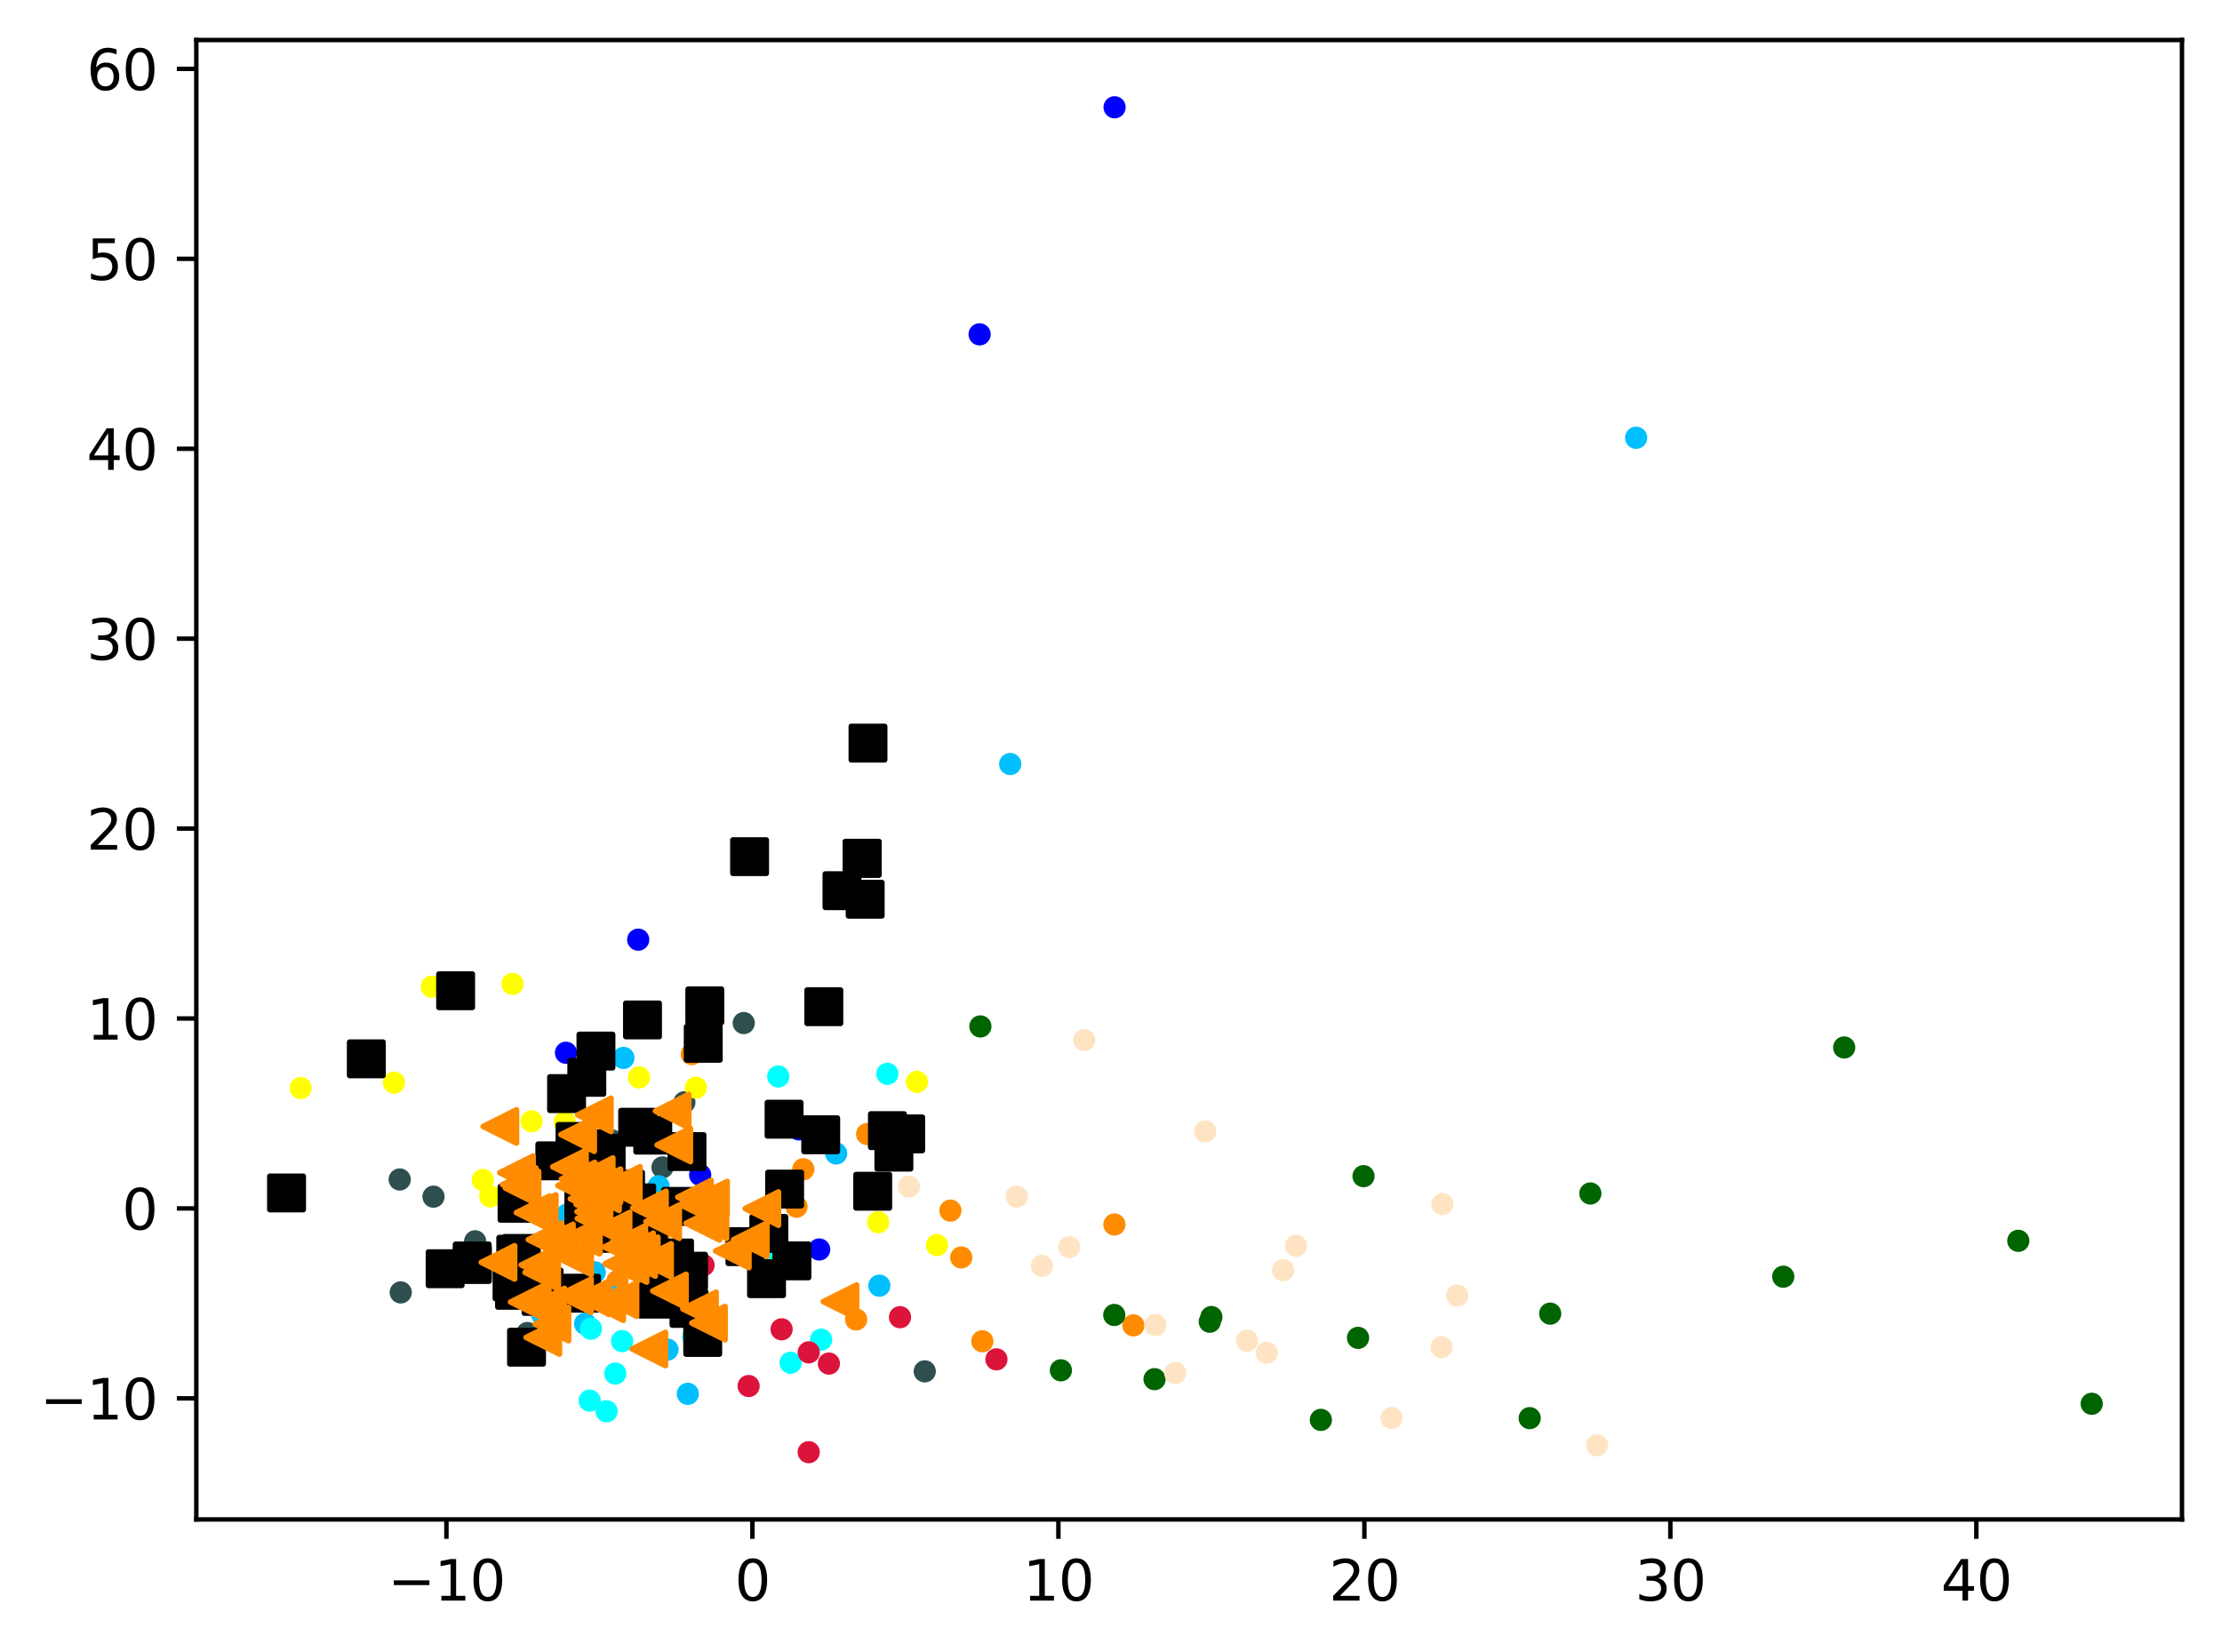 <?xml version="1.0" encoding="utf-8" standalone="no"?>
<!DOCTYPE svg PUBLIC "-//W3C//DTD SVG 1.1//EN"
  "http://www.w3.org/Graphics/SVG/1.1/DTD/svg11.dtd">
<svg xmlns:xlink="http://www.w3.org/1999/xlink" width="399.625pt" height="297.19pt" viewBox="0 0 399.625 297.19" xmlns="http://www.w3.org/2000/svg" version="1.1">
 <defs>
  <style type="text/css">*{stroke-linejoin: round; stroke-linecap: butt}</style>
 </defs>
 <g id="figure_1">
  <g id="patch_1">
   <path d="M 0 297.19 
L 399.625 297.19 
L 399.625 0 
L 0 0 
z
" style="fill: #ffffff"/>
  </g>
  <g id="axes_1">
   <g id="patch_2">
    <path d="M 35.305 273.312 
L 392.425 273.312 
L 392.425 7.2 
L 35.305 7.2 
z
" style="fill: #ffffff"/>
   </g>
   <g id="PathCollection_1">
    <defs>
     <path id="m5e4271be3f" d="M 0 1.5 
C 0.398 1.5 0.779 1.342 1.061 1.061 
C 1.342 0.779 1.5 0.398 1.5 0 
C 1.5 -0.398 1.342 -0.779 1.061 -1.061 
C 0.779 -1.342 0.398 -1.5 0 -1.5 
C -0.398 -1.5 -0.779 -1.342 -1.061 -1.061 
C -1.342 -0.779 -1.5 -0.398 -1.5 0 
C -1.5 0.398 -1.342 0.779 -1.061 1.061 
C -0.779 1.342 -0.398 1.5 0 1.5 
z
" style="stroke: #ff8c00"/>
    </defs>
    <g clip-path="url(#pc4e6ae1d52)">
     <use xlink:href="#m5e4271be3f" x="124.419" y="189.606" style="fill: #ff8c00; stroke: #ff8c00"/>
     <use xlink:href="#m5e4271be3f" x="144.478" y="210.323" style="fill: #ff8c00; stroke: #ff8c00"/>
     <use xlink:href="#m5e4271be3f" x="200.427" y="220.258" style="fill: #ff8c00; stroke: #ff8c00"/>
     <use xlink:href="#m5e4271be3f" x="153.97" y="237.343" style="fill: #ff8c00; stroke: #ff8c00"/>
     <use xlink:href="#m5e4271be3f" x="176.671" y="241.265" style="fill: #ff8c00; stroke: #ff8c00"/>
     <use xlink:href="#m5e4271be3f" x="118.733" y="223.6" style="fill: #ff8c00; stroke: #ff8c00"/>
     <use xlink:href="#m5e4271be3f" x="172.882" y="226.189" style="fill: #ff8c00; stroke: #ff8c00"/>
     <use xlink:href="#m5e4271be3f" x="203.837" y="238.407" style="fill: #ff8c00; stroke: #ff8c00"/>
     <use xlink:href="#m5e4271be3f" x="111.038" y="230.438" style="fill: #ff8c00; stroke: #ff8c00"/>
     <use xlink:href="#m5e4271be3f" x="155.952" y="203.992" style="fill: #ff8c00; stroke: #ff8c00"/>
     <use xlink:href="#m5e4271be3f" x="143.253" y="217.062" style="fill: #ff8c00; stroke: #ff8c00"/>
     <use xlink:href="#m5e4271be3f" x="112.777" y="214.135" style="fill: #ff8c00; stroke: #ff8c00"/>
     <use xlink:href="#m5e4271be3f" x="170.927" y="217.765" style="fill: #ff8c00; stroke: #ff8c00"/>
    </g>
   </g>
   <g id="PathCollection_2">
    <defs>
     <path id="medca1a9ff6" d="M 0 1.5 
C 0.398 1.5 0.779 1.342 1.061 1.061 
C 1.342 0.779 1.5 0.398 1.5 0 
C 1.5 -0.398 1.342 -0.779 1.061 -1.061 
C 0.779 -1.342 0.398 -1.5 0 -1.5 
C -0.398 -1.5 -0.779 -1.342 -1.061 -1.061 
C -1.342 -0.779 -1.5 -0.398 -1.5 0 
C -1.5 0.398 -1.342 0.779 -1.061 1.061 
C -0.779 1.342 -0.398 1.5 0 1.5 
z
" style="stroke: #006400"/>
    </defs>
    <g clip-path="url(#pc4e6ae1d52)">
     <use xlink:href="#medca1a9ff6" x="376.192" y="252.511" style="fill: #006400; stroke: #006400"/>
     <use xlink:href="#medca1a9ff6" x="244.243" y="240.654" style="fill: #006400; stroke: #006400"/>
     <use xlink:href="#medca1a9ff6" x="362.988" y="223.199" style="fill: #006400; stroke: #006400"/>
     <use xlink:href="#medca1a9ff6" x="331.675" y="188.421" style="fill: #006400; stroke: #006400"/>
     <use xlink:href="#medca1a9ff6" x="200.398" y="236.538" style="fill: #006400; stroke: #006400"/>
     <use xlink:href="#medca1a9ff6" x="275.114" y="255.096" style="fill: #006400; stroke: #006400"/>
     <use xlink:href="#medca1a9ff6" x="217.866" y="236.908" style="fill: #006400; stroke: #006400"/>
     <use xlink:href="#medca1a9ff6" x="207.647" y="248.083" style="fill: #006400; stroke: #006400"/>
     <use xlink:href="#medca1a9ff6" x="237.559" y="255.406" style="fill: #006400; stroke: #006400"/>
     <use xlink:href="#medca1a9ff6" x="278.802" y="236.297" style="fill: #006400; stroke: #006400"/>
     <use xlink:href="#medca1a9ff6" x="190.8" y="246.491" style="fill: #006400; stroke: #006400"/>
     <use xlink:href="#medca1a9ff6" x="320.719" y="229.653" style="fill: #006400; stroke: #006400"/>
     <use xlink:href="#medca1a9ff6" x="176.321" y="184.634" style="fill: #006400; stroke: #006400"/>
     <use xlink:href="#medca1a9ff6" x="245.228" y="211.566" style="fill: #006400; stroke: #006400"/>
     <use xlink:href="#medca1a9ff6" x="217.573" y="237.751" style="fill: #006400; stroke: #006400"/>
     <use xlink:href="#medca1a9ff6" x="286.027" y="214.684" style="fill: #006400; stroke: #006400"/>
    </g>
   </g>
   <g id="PathCollection_3">
    <defs>
     <path id="m87aff7463b" d="M 0 1.5 
C 0.398 1.5 0.779 1.342 1.061 1.061 
C 1.342 0.779 1.5 0.398 1.5 0 
C 1.5 -0.398 1.342 -0.779 1.061 -1.061 
C 0.779 -1.342 0.398 -1.5 0 -1.5 
C -0.398 -1.5 -0.779 -1.342 -1.061 -1.061 
C -1.342 -0.779 -1.5 -0.398 -1.5 0 
C -1.5 0.398 -1.342 0.779 -1.061 1.061 
C -0.779 1.342 -0.398 1.5 0 1.5 
z
" style="stroke: #2f4f4f"/>
    </defs>
    <g clip-path="url(#pc4e6ae1d52)">
     <use xlink:href="#m87aff7463b" x="166.315" y="246.677" style="fill: #2f4f4f; stroke: #2f4f4f"/>
     <use xlink:href="#m87aff7463b" x="104.397" y="220.145" style="fill: #2f4f4f; stroke: #2f4f4f"/>
     <use xlink:href="#m87aff7463b" x="71.887" y="212.164" style="fill: #2f4f4f; stroke: #2f4f4f"/>
     <use xlink:href="#m87aff7463b" x="133.76" y="184.027" style="fill: #2f4f4f; stroke: #2f4f4f"/>
     <use xlink:href="#m87aff7463b" x="72.073" y="232.479" style="fill: #2f4f4f; stroke: #2f4f4f"/>
     <use xlink:href="#m87aff7463b" x="123.086" y="198.275" style="fill: #2f4f4f; stroke: #2f4f4f"/>
     <use xlink:href="#m87aff7463b" x="77.966" y="215.256" style="fill: #2f4f4f; stroke: #2f4f4f"/>
     <use xlink:href="#m87aff7463b" x="118.752" y="227.273" style="fill: #2f4f4f; stroke: #2f4f4f"/>
     <use xlink:href="#m87aff7463b" x="118.926" y="233.807" style="fill: #2f4f4f; stroke: #2f4f4f"/>
     <use xlink:href="#m87aff7463b" x="110.014" y="205.12" style="fill: #2f4f4f; stroke: #2f4f4f"/>
     <use xlink:href="#m87aff7463b" x="119.144" y="209.986" style="fill: #2f4f4f; stroke: #2f4f4f"/>
     <use xlink:href="#m87aff7463b" x="118.505" y="216.431" style="fill: #2f4f4f; stroke: #2f4f4f"/>
     <use xlink:href="#m87aff7463b" x="108.192" y="200.972" style="fill: #2f4f4f; stroke: #2f4f4f"/>
     <use xlink:href="#m87aff7463b" x="85.454" y="223.282" style="fill: #2f4f4f; stroke: #2f4f4f"/>
     <use xlink:href="#m87aff7463b" x="94.844" y="239.784" style="fill: #2f4f4f; stroke: #2f4f4f"/>
    </g>
   </g>
   <g id="PathCollection_4">
    <defs>
     <path id="m125c8e9b16" d="M 0 1.5 
C 0.398 1.5 0.779 1.342 1.061 1.061 
C 1.342 0.779 1.5 0.398 1.5 0 
C 1.5 -0.398 1.342 -0.779 1.061 -1.061 
C 0.779 -1.342 0.398 -1.5 0 -1.5 
C -0.398 -1.5 -0.779 -1.342 -1.061 -1.061 
C -1.342 -0.779 -1.5 -0.398 -1.5 0 
C -1.5 0.398 -1.342 0.779 -1.061 1.061 
C -0.779 1.342 -0.398 1.5 0 1.5 
z
" style="stroke: #00bfff"/>
    </defs>
    <g clip-path="url(#pc4e6ae1d52)">
     <use xlink:href="#m125c8e9b16" x="105.452" y="208.004" style="fill: #00bfff; stroke: #00bfff"/>
     <use xlink:href="#m125c8e9b16" x="118.438" y="213.375" style="fill: #00bfff; stroke: #00bfff"/>
     <use xlink:href="#m125c8e9b16" x="136.638" y="231.186" style="fill: #00bfff; stroke: #00bfff"/>
     <use xlink:href="#m125c8e9b16" x="123.7" y="250.721" style="fill: #00bfff; stroke: #00bfff"/>
     <use xlink:href="#m125c8e9b16" x="150.384" y="207.483" style="fill: #00bfff; stroke: #00bfff"/>
     <use xlink:href="#m125c8e9b16" x="181.689" y="137.435" style="fill: #00bfff; stroke: #00bfff"/>
     <use xlink:href="#m125c8e9b16" x="294.258" y="78.744" style="fill: #00bfff; stroke: #00bfff"/>
     <use xlink:href="#m125c8e9b16" x="105.937" y="233.227" style="fill: #00bfff; stroke: #00bfff"/>
     <use xlink:href="#m125c8e9b16" x="105.235" y="238.117" style="fill: #00bfff; stroke: #00bfff"/>
     <use xlink:href="#m125c8e9b16" x="120.045" y="242.765" style="fill: #00bfff; stroke: #00bfff"/>
     <use xlink:href="#m125c8e9b16" x="158.151" y="231.265" style="fill: #00bfff; stroke: #00bfff"/>
     <use xlink:href="#m125c8e9b16" x="117.167" y="221.034" style="fill: #00bfff; stroke: #00bfff"/>
     <use xlink:href="#m125c8e9b16" x="97.459" y="236.337" style="fill: #00bfff; stroke: #00bfff"/>
     <use xlink:href="#m125c8e9b16" x="110.292" y="233.346" style="fill: #00bfff; stroke: #00bfff"/>
     <use xlink:href="#m125c8e9b16" x="102.023" y="218.44" style="fill: #00bfff; stroke: #00bfff"/>
     <use xlink:href="#m125c8e9b16" x="112.122" y="190.294" style="fill: #00bfff; stroke: #00bfff"/>
     <use xlink:href="#m125c8e9b16" x="106.959" y="228.86" style="fill: #00bfff; stroke: #00bfff"/>
    </g>
   </g>
   <g id="PathCollection_5">
    <defs>
     <path id="m1c319f1a3e" d="M 0 1.5 
C 0.398 1.5 0.779 1.342 1.061 1.061 
C 1.342 0.779 1.5 0.398 1.5 0 
C 1.5 -0.398 1.342 -0.779 1.061 -1.061 
C 0.779 -1.342 0.398 -1.5 0 -1.5 
C -0.398 -1.5 -0.779 -1.342 -1.061 -1.061 
C -1.342 -0.779 -1.5 -0.398 -1.5 0 
C -1.5 0.398 -1.342 0.779 -1.061 1.061 
C -0.779 1.342 -0.398 1.5 0 1.5 
z
" style="stroke: #ffff00"/>
    </defs>
    <g clip-path="url(#pc4e6ae1d52)">
     <use xlink:href="#m1c319f1a3e" x="88.152" y="215.213" style="fill: #ffff00; stroke: #ffff00"/>
     <use xlink:href="#m1c319f1a3e" x="92.185" y="176.982" style="fill: #ffff00; stroke: #ffff00"/>
     <use xlink:href="#m1c319f1a3e" x="101.557" y="201.806" style="fill: #ffff00; stroke: #ffff00"/>
     <use xlink:href="#m1c319f1a3e" x="168.522" y="223.965" style="fill: #ffff00; stroke: #ffff00"/>
     <use xlink:href="#m1c319f1a3e" x="118.38" y="216.458" style="fill: #ffff00; stroke: #ffff00"/>
     <use xlink:href="#m1c319f1a3e" x="116.016" y="231.192" style="fill: #ffff00; stroke: #ffff00"/>
     <use xlink:href="#m1c319f1a3e" x="105.469" y="233.815" style="fill: #ffff00; stroke: #ffff00"/>
     <use xlink:href="#m1c319f1a3e" x="86.84" y="212.258" style="fill: #ffff00; stroke: #ffff00"/>
     <use xlink:href="#m1c319f1a3e" x="92.714" y="215.564" style="fill: #ffff00; stroke: #ffff00"/>
     <use xlink:href="#m1c319f1a3e" x="107.231" y="218.076" style="fill: #ffff00; stroke: #ffff00"/>
     <use xlink:href="#m1c319f1a3e" x="114.929" y="193.804" style="fill: #ffff00; stroke: #ffff00"/>
     <use xlink:href="#m1c319f1a3e" x="112.519" y="223.997" style="fill: #ffff00; stroke: #ffff00"/>
     <use xlink:href="#m1c319f1a3e" x="157.933" y="219.851" style="fill: #ffff00; stroke: #ffff00"/>
     <use xlink:href="#m1c319f1a3e" x="77.645" y="177.487" style="fill: #ffff00; stroke: #ffff00"/>
     <use xlink:href="#m1c319f1a3e" x="54.084" y="195.718" style="fill: #ffff00; stroke: #ffff00"/>
     <use xlink:href="#m1c319f1a3e" x="70.861" y="194.738" style="fill: #ffff00; stroke: #ffff00"/>
     <use xlink:href="#m1c319f1a3e" x="164.914" y="194.613" style="fill: #ffff00; stroke: #ffff00"/>
     <use xlink:href="#m1c319f1a3e" x="95.603" y="201.706" style="fill: #ffff00; stroke: #ffff00"/>
     <use xlink:href="#m1c319f1a3e" x="125.146" y="195.653" style="fill: #ffff00; stroke: #ffff00"/>
     <use xlink:href="#m1c319f1a3e" x="118.188" y="232.387" style="fill: #ffff00; stroke: #ffff00"/>
     <use xlink:href="#m1c319f1a3e" x="116.961" y="219.293" style="fill: #ffff00; stroke: #ffff00"/>
    </g>
   </g>
   <g id="PathCollection_6">
    <defs>
     <path id="m41fbec0d91" d="M 0 1.5 
C 0.398 1.5 0.779 1.342 1.061 1.061 
C 1.342 0.779 1.5 0.398 1.5 0 
C 1.5 -0.398 1.342 -0.779 1.061 -1.061 
C 0.779 -1.342 0.398 -1.5 0 -1.5 
C -0.398 -1.5 -0.779 -1.342 -1.061 -1.061 
C -1.342 -0.779 -1.5 -0.398 -1.5 0 
C -1.5 0.398 -1.342 0.779 -1.061 1.061 
C -0.779 1.342 -0.398 1.5 0 1.5 
z
" style="stroke: #00ffff"/>
    </defs>
    <g clip-path="url(#pc4e6ae1d52)">
     <use xlink:href="#m41fbec0d91" x="138.805" y="225.056" style="fill: #00ffff; stroke: #00ffff"/>
     <use xlink:href="#m41fbec0d91" x="106.277" y="239.011" style="fill: #00ffff; stroke: #00ffff"/>
     <use xlink:href="#m41fbec0d91" x="147.68" y="240.98" style="fill: #00ffff; stroke: #00ffff"/>
     <use xlink:href="#m41fbec0d91" x="142.185" y="245.124" style="fill: #00ffff; stroke: #00ffff"/>
     <use xlink:href="#m41fbec0d91" x="124.681" y="240.493" style="fill: #00ffff; stroke: #00ffff"/>
     <use xlink:href="#m41fbec0d91" x="139.965" y="193.638" style="fill: #00ffff; stroke: #00ffff"/>
     <use xlink:href="#m41fbec0d91" x="106.052" y="251.945" style="fill: #00ffff; stroke: #00ffff"/>
     <use xlink:href="#m41fbec0d91" x="109.093" y="253.854" style="fill: #00ffff; stroke: #00ffff"/>
     <use xlink:href="#m41fbec0d91" x="111.877" y="241.236" style="fill: #00ffff; stroke: #00ffff"/>
     <use xlink:href="#m41fbec0d91" x="114.112" y="226.673" style="fill: #00ffff; stroke: #00ffff"/>
     <use xlink:href="#m41fbec0d91" x="110.657" y="247.072" style="fill: #00ffff; stroke: #00ffff"/>
     <use xlink:href="#m41fbec0d91" x="159.593" y="193.152" style="fill: #00ffff; stroke: #00ffff"/>
    </g>
   </g>
   <g id="PathCollection_7">
    <defs>
     <path id="m78eb268646" d="M 0 1.5 
C 0.398 1.5 0.779 1.342 1.061 1.061 
C 1.342 0.779 1.5 0.398 1.5 0 
C 1.5 -0.398 1.342 -0.779 1.061 -1.061 
C 0.779 -1.342 0.398 -1.5 0 -1.5 
C -0.398 -1.5 -0.779 -1.342 -1.061 -1.061 
C -1.342 -0.779 -1.5 -0.398 -1.5 0 
C -1.5 0.398 -1.342 0.779 -1.061 1.061 
C -0.779 1.342 -0.398 1.5 0 1.5 
z
" style="stroke: #0000ff"/>
    </defs>
    <g clip-path="url(#pc4e6ae1d52)">
     <use xlink:href="#m78eb268646" x="125.926" y="211.35" style="fill: #0000ff; stroke: #0000ff"/>
     <use xlink:href="#m78eb268646" x="101.791" y="189.369" style="fill: #0000ff; stroke: #0000ff"/>
     <use xlink:href="#m78eb268646" x="143.681" y="203.159" style="fill: #0000ff; stroke: #0000ff"/>
     <use xlink:href="#m78eb268646" x="122.029" y="231.66" style="fill: #0000ff; stroke: #0000ff"/>
     <use xlink:href="#m78eb268646" x="200.455" y="19.296" style="fill: #0000ff; stroke: #0000ff"/>
     <use xlink:href="#m78eb268646" x="176.18" y="60.14" style="fill: #0000ff; stroke: #0000ff"/>
     <use xlink:href="#m78eb268646" x="147.333" y="224.758" style="fill: #0000ff; stroke: #0000ff"/>
     <use xlink:href="#m78eb268646" x="114.781" y="169.025" style="fill: #0000ff; stroke: #0000ff"/>
    </g>
   </g>
   <g id="PathCollection_8">
    <defs>
     <path id="m24b871b9ce" d="M 0 1.5 
C 0.398 1.5 0.779 1.342 1.061 1.061 
C 1.342 0.779 1.5 0.398 1.5 0 
C 1.5 -0.398 1.342 -0.779 1.061 -1.061 
C 0.779 -1.342 0.398 -1.5 0 -1.5 
C -0.398 -1.5 -0.779 -1.342 -1.061 -1.061 
C -1.342 -0.779 -1.5 -0.398 -1.5 0 
C -1.5 0.398 -1.342 0.779 -1.061 1.061 
C -0.779 1.342 -0.398 1.5 0 1.5 
z
" style="stroke: #dc143c"/>
    </defs>
    <g clip-path="url(#pc4e6ae1d52)">
     <use xlink:href="#m24b871b9ce" x="145.447" y="243.259" style="fill: #dc143c; stroke: #dc143c"/>
     <use xlink:href="#m24b871b9ce" x="140.571" y="239.114" style="fill: #dc143c; stroke: #dc143c"/>
     <use xlink:href="#m24b871b9ce" x="145.446" y="261.216" style="fill: #dc143c; stroke: #dc143c"/>
     <use xlink:href="#m24b871b9ce" x="121.4" y="224.71" style="fill: #dc143c; stroke: #dc143c"/>
     <use xlink:href="#m24b871b9ce" x="149.075" y="245.278" style="fill: #dc143c; stroke: #dc143c"/>
     <use xlink:href="#m24b871b9ce" x="126.535" y="227.582" style="fill: #dc143c; stroke: #dc143c"/>
     <use xlink:href="#m24b871b9ce" x="134.641" y="249.318" style="fill: #dc143c; stroke: #dc143c"/>
     <use xlink:href="#m24b871b9ce" x="161.865" y="236.938" style="fill: #dc143c; stroke: #dc143c"/>
     <use xlink:href="#m24b871b9ce" x="179.209" y="244.518" style="fill: #dc143c; stroke: #dc143c"/>
    </g>
   </g>
   <g id="PathCollection_9">
    <defs>
     <path id="me053f069eb" d="M 0 1.5 
C 0.398 1.5 0.779 1.342 1.061 1.061 
C 1.342 0.779 1.5 0.398 1.5 0 
C 1.5 -0.398 1.342 -0.779 1.061 -1.061 
C 0.779 -1.342 0.398 -1.5 0 -1.5 
C -0.398 -1.5 -0.779 -1.342 -1.061 -1.061 
C -1.342 -0.779 -1.5 -0.398 -1.5 0 
C -1.5 0.398 -1.342 0.779 -1.061 1.061 
C -0.779 1.342 -0.398 1.5 0 1.5 
z
" style="stroke: #ffe4c4"/>
    </defs>
    <g clip-path="url(#pc4e6ae1d52)">
     <use xlink:href="#me053f069eb" x="182.848" y="215.237" style="fill: #ffe4c4; stroke: #ffe4c4"/>
     <use xlink:href="#me053f069eb" x="262.09" y="233.041" style="fill: #ffe4c4; stroke: #ffe4c4"/>
     <use xlink:href="#me053f069eb" x="192.302" y="224.338" style="fill: #ffe4c4; stroke: #ffe4c4"/>
     <use xlink:href="#me053f069eb" x="259.262" y="242.331" style="fill: #ffe4c4; stroke: #ffe4c4"/>
     <use xlink:href="#me053f069eb" x="230.744" y="228.482" style="fill: #ffe4c4; stroke: #ffe4c4"/>
     <use xlink:href="#me053f069eb" x="250.273" y="255.067" style="fill: #ffe4c4; stroke: #ffe4c4"/>
     <use xlink:href="#me053f069eb" x="187.406" y="227.698" style="fill: #ffe4c4; stroke: #ffe4c4"/>
     <use xlink:href="#me053f069eb" x="216.742" y="203.514" style="fill: #ffe4c4; stroke: #ffe4c4"/>
     <use xlink:href="#me053f069eb" x="287.243" y="259.975" style="fill: #ffe4c4; stroke: #ffe4c4"/>
     <use xlink:href="#me053f069eb" x="194.989" y="187.085" style="fill: #ffe4c4; stroke: #ffe4c4"/>
     <use xlink:href="#me053f069eb" x="163.477" y="213.446" style="fill: #ffe4c4; stroke: #ffe4c4"/>
     <use xlink:href="#me053f069eb" x="259.418" y="216.587" style="fill: #ffe4c4; stroke: #ffe4c4"/>
     <use xlink:href="#me053f069eb" x="211.369" y="246.981" style="fill: #ffe4c4; stroke: #ffe4c4"/>
     <use xlink:href="#me053f069eb" x="227.817" y="243.328" style="fill: #ffe4c4; stroke: #ffe4c4"/>
     <use xlink:href="#me053f069eb" x="207.791" y="238.338" style="fill: #ffe4c4; stroke: #ffe4c4"/>
     <use xlink:href="#me053f069eb" x="233.084" y="224.085" style="fill: #ffe4c4; stroke: #ffe4c4"/>
     <use xlink:href="#me053f069eb" x="224.268" y="241.155" style="fill: #ffe4c4; stroke: #ffe4c4"/>
    </g>
   </g>
   <g id="PathCollection_10">
    <defs>
     <path id="m66ccc5471d" d="M -3 3 
L 3 3 
L 3 -3 
L -3 -3 
z
" style="stroke: #000000"/>
    </defs>
    <g clip-path="url(#pc4e6ae1d52)">
     <use xlink:href="#m66ccc5471d" x="106.599" y="221.852" style="stroke: #000000"/>
     <use xlink:href="#m66ccc5471d" x="97.312" y="233.2" style="stroke: #000000"/>
     <use xlink:href="#m66ccc5471d" x="107.18" y="189.067" style="stroke: #000000"/>
     <use xlink:href="#m66ccc5471d" x="122.103" y="231.825" style="stroke: #000000"/>
     <use xlink:href="#m66ccc5471d" x="119.198" y="228.491" style="stroke: #000000"/>
     <use xlink:href="#m66ccc5471d" x="121.318" y="226.286" style="stroke: #000000"/>
     <use xlink:href="#m66ccc5471d" x="106.832" y="206.604" style="stroke: #000000"/>
     <use xlink:href="#m66ccc5471d" x="103.418" y="205.33" style="stroke: #000000"/>
     <use xlink:href="#m66ccc5471d" x="84.953" y="227.462" style="stroke: #000000"/>
     <use xlink:href="#m66ccc5471d" x="126.381" y="240.576" style="stroke: #000000"/>
     <use xlink:href="#m66ccc5471d" x="123.915" y="235.354" style="stroke: #000000"/>
     <use xlink:href="#m66ccc5471d" x="105.537" y="193.789" style="stroke: #000000"/>
     <use xlink:href="#m66ccc5471d" x="142.422" y="226.797" style="stroke: #000000"/>
     <use xlink:href="#m66ccc5471d" x="92.091" y="230.595" style="stroke: #000000"/>
     <use xlink:href="#m66ccc5471d" x="138.272" y="221.869" style="stroke: #000000"/>
     <use xlink:href="#m66ccc5471d" x="84.926" y="226.822" style="stroke: #000000"/>
     <use xlink:href="#m66ccc5471d" x="118.154" y="233.687" style="stroke: #000000"/>
     <use xlink:href="#m66ccc5471d" x="111.685" y="219.678" style="stroke: #000000"/>
     <use xlink:href="#m66ccc5471d" x="109.016" y="207.479" style="stroke: #000000"/>
     <use xlink:href="#m66ccc5471d" x="155.057" y="154.39" style="stroke: #000000"/>
     <use xlink:href="#m66ccc5471d" x="94.697" y="242.333" style="stroke: #000000"/>
     <use xlink:href="#m66ccc5471d" x="133.976" y="224.239" style="stroke: #000000"/>
     <use xlink:href="#m66ccc5471d" x="94.474" y="229.47" style="stroke: #000000"/>
     <use xlink:href="#m66ccc5471d" x="134.811" y="154.095" style="stroke: #000000"/>
     <use xlink:href="#m66ccc5471d" x="147.604" y="204.12" style="stroke: #000000"/>
     <use xlink:href="#m66ccc5471d" x="81.945" y="178.215" style="stroke: #000000"/>
     <use xlink:href="#m66ccc5471d" x="126.477" y="187.665" style="stroke: #000000"/>
     <use xlink:href="#m66ccc5471d" x="151.431" y="160.215" style="stroke: #000000"/>
     <use xlink:href="#m66ccc5471d" x="114.686" y="202.773" style="stroke: #000000"/>
     <use xlink:href="#m66ccc5471d" x="141.014" y="201.321" style="stroke: #000000"/>
     <use xlink:href="#m66ccc5471d" x="101.899" y="196.717" style="stroke: #000000"/>
     <use xlink:href="#m66ccc5471d" x="93.75" y="225.466" style="stroke: #000000"/>
     <use xlink:href="#m66ccc5471d" x="122.264" y="230.375" style="stroke: #000000"/>
     <use xlink:href="#m66ccc5471d" x="80.058" y="228.218" style="stroke: #000000"/>
     <use xlink:href="#m66ccc5471d" x="92.757" y="225.621" style="stroke: #000000"/>
     <use xlink:href="#m66ccc5471d" x="123.551" y="207.144" style="stroke: #000000"/>
     <use xlink:href="#m66ccc5471d" x="115.553" y="183.465" style="stroke: #000000"/>
     <use xlink:href="#m66ccc5471d" x="114.504" y="216.371" style="stroke: #000000"/>
     <use xlink:href="#m66ccc5471d" x="116.613" y="222.177" style="stroke: #000000"/>
     <use xlink:href="#m66ccc5471d" x="51.537" y="214.584" style="stroke: #000000"/>
     <use xlink:href="#m66ccc5471d" x="162.885" y="203.961" style="stroke: #000000"/>
     <use xlink:href="#m66ccc5471d" x="156.106" y="133.671" style="stroke: #000000"/>
     <use xlink:href="#m66ccc5471d" x="123.841" y="228.667" style="stroke: #000000"/>
     <use xlink:href="#m66ccc5471d" x="126.759" y="180.935" style="stroke: #000000"/>
     <use xlink:href="#m66ccc5471d" x="104.588" y="232.622" style="stroke: #000000"/>
     <use xlink:href="#m66ccc5471d" x="92.539" y="232.099" style="stroke: #000000"/>
     <use xlink:href="#m66ccc5471d" x="141.113" y="213.894" style="stroke: #000000"/>
     <use xlink:href="#m66ccc5471d" x="65.881" y="190.461" style="stroke: #000000"/>
     <use xlink:href="#m66ccc5471d" x="105.004" y="217.11" style="stroke: #000000"/>
     <use xlink:href="#m66ccc5471d" x="119.784" y="232.542" style="stroke: #000000"/>
     <use xlink:href="#m66ccc5471d" x="156.96" y="214.278" style="stroke: #000000"/>
     <use xlink:href="#m66ccc5471d" x="122.394" y="217.009" style="stroke: #000000"/>
     <use xlink:href="#m66ccc5471d" x="148.165" y="181.088" style="stroke: #000000"/>
     <use xlink:href="#m66ccc5471d" x="97.864" y="231.52" style="stroke: #000000"/>
     <use xlink:href="#m66ccc5471d" x="159.605" y="203.378" style="stroke: #000000"/>
     <use xlink:href="#m66ccc5471d" x="92.993" y="216.441" style="stroke: #000000"/>
     <use xlink:href="#m66ccc5471d" x="137.859" y="230.006" style="stroke: #000000"/>
     <use xlink:href="#m66ccc5471d" x="99.786" y="208.813" style="stroke: #000000"/>
     <use xlink:href="#m66ccc5471d" x="155.603" y="161.75" style="stroke: #000000"/>
     <use xlink:href="#m66ccc5471d" x="117.402" y="204.191" style="stroke: #000000"/>
     <use xlink:href="#m66ccc5471d" x="160.763" y="207.245" style="stroke: #000000"/>
     <use xlink:href="#m66ccc5471d" x="118.355" y="233.458" style="stroke: #000000"/>
     <use xlink:href="#m66ccc5471d" x="155.057" y="154.39" style="stroke: #000000"/>
     <use xlink:href="#m66ccc5471d" x="112.505" y="213.904" style="stroke: #000000"/>
    </g>
   </g>
   <g id="PathCollection_11">
    <defs>
     <path id="m564897b57c" d="M -3 -0 
L 3 3 
L 3 -3 
z
" style="stroke: #ff8c00"/>
    </defs>
    <g clip-path="url(#pc4e6ae1d52)">
     <use xlink:href="#m564897b57c" x="117.716" y="226.724" style="fill: #ff8c00; stroke: #ff8c00"/>
     <use xlink:href="#m564897b57c" x="111.802" y="227.33" style="fill: #ff8c00; stroke: #ff8c00"/>
     <use xlink:href="#m564897b57c" x="113.075" y="223.472" style="fill: #ff8c00; stroke: #ff8c00"/>
     <use xlink:href="#m564897b57c" x="106.775" y="217.955" style="fill: #ff8c00; stroke: #ff8c00"/>
     <use xlink:href="#m564897b57c" x="98.006" y="222.99" style="fill: #ff8c00; stroke: #ff8c00"/>
     <use xlink:href="#m564897b57c" x="96.976" y="217.934" style="fill: #ff8c00; stroke: #ff8c00"/>
     <use xlink:href="#m564897b57c" x="121.176" y="205.956" style="fill: #ff8c00; stroke: #ff8c00"/>
     <use xlink:href="#m564897b57c" x="97.42" y="228.884" style="fill: #ff8c00; stroke: #ff8c00"/>
     <use xlink:href="#m564897b57c" x="104.756" y="222.532" style="fill: #ff8c00; stroke: #ff8c00"/>
     <use xlink:href="#m564897b57c" x="98.532" y="234.753" style="fill: #ff8c00; stroke: #ff8c00"/>
     <use xlink:href="#m564897b57c" x="100.063" y="223.219" style="fill: #ff8c00; stroke: #ff8c00"/>
     <use xlink:href="#m564897b57c" x="106.538" y="233.43" style="fill: #ff8c00; stroke: #ff8c00"/>
     <use xlink:href="#m564897b57c" x="103.348" y="226.27" style="fill: #ff8c00; stroke: #ff8c00"/>
     <use xlink:href="#m564897b57c" x="134.922" y="222.991" style="fill: #ff8c00; stroke: #ff8c00"/>
     <use xlink:href="#m564897b57c" x="95.867" y="218.125" style="fill: #ff8c00; stroke: #ff8c00"/>
     <use xlink:href="#m564897b57c" x="111.667" y="224.308" style="fill: #ff8c00; stroke: #ff8c00"/>
     <use xlink:href="#m564897b57c" x="112.09" y="212.869" style="fill: #ff8c00; stroke: #ff8c00"/>
     <use xlink:href="#m564897b57c" x="137.007" y="217.406" style="fill: #ff8c00; stroke: #ff8c00"/>
     <use xlink:href="#m564897b57c" x="116.687" y="242.654" style="fill: #ff8c00; stroke: #ff8c00"/>
     <use xlink:href="#m564897b57c" x="111.495" y="233.772" style="fill: #ff8c00; stroke: #ff8c00"/>
     <use xlink:href="#m564897b57c" x="106.605" y="216.633" style="fill: #ff8c00; stroke: #ff8c00"/>
     <use xlink:href="#m564897b57c" x="103.32" y="213.263" style="fill: #ff8c00; stroke: #ff8c00"/>
     <use xlink:href="#m564897b57c" x="89.556" y="227.075" style="fill: #ff8c00; stroke: #ff8c00"/>
     <use xlink:href="#m564897b57c" x="89.897" y="202.625" style="fill: #ff8c00; stroke: #ff8c00"/>
     <use xlink:href="#m564897b57c" x="126.385" y="220.039" style="fill: #ff8c00; stroke: #ff8c00"/>
     <use xlink:href="#m564897b57c" x="93.377" y="213.077" style="fill: #ff8c00; stroke: #ff8c00"/>
     <use xlink:href="#m564897b57c" x="93.88" y="213.712" style="fill: #ff8c00; stroke: #ff8c00"/>
     <use xlink:href="#m564897b57c" x="99.729" y="223.679" style="fill: #ff8c00; stroke: #ff8c00"/>
     <use xlink:href="#m564897b57c" x="114.855" y="226.547" style="fill: #ff8c00; stroke: #ff8c00"/>
     <use xlink:href="#m564897b57c" x="115.321" y="225.533" style="fill: #ff8c00; stroke: #ff8c00"/>
     <use xlink:href="#m564897b57c" x="103.975" y="212.082" style="fill: #ff8c00; stroke: #ff8c00"/>
     <use xlink:href="#m564897b57c" x="99.255" y="238.175" style="fill: #ff8c00; stroke: #ff8c00"/>
     <use xlink:href="#m564897b57c" x="109.097" y="234.503" style="fill: #ff8c00; stroke: #ff8c00"/>
     <use xlink:href="#m564897b57c" x="105.578" y="215.646" style="fill: #ff8c00; stroke: #ff8c00"/>
     <use xlink:href="#m564897b57c" x="124.899" y="215.336" style="fill: #ff8c00; stroke: #ff8c00"/>
     <use xlink:href="#m564897b57c" x="103.881" y="204.095" style="fill: #ff8c00; stroke: #ff8c00"/>
     <use xlink:href="#m564897b57c" x="125.795" y="235.437" style="fill: #ff8c00; stroke: #ff8c00"/>
     <use xlink:href="#m564897b57c" x="107.221" y="211.294" style="fill: #ff8c00; stroke: #ff8c00"/>
     <use xlink:href="#m564897b57c" x="95.718" y="234.146" style="fill: #ff8c00; stroke: #ff8c00"/>
     <use xlink:href="#m564897b57c" x="102.412" y="209.889" style="fill: #ff8c00; stroke: #ff8c00"/>
     <use xlink:href="#m564897b57c" x="92.875" y="210.944" style="fill: #ff8c00; stroke: #ff8c00"/>
     <use xlink:href="#m564897b57c" x="94.823" y="234.204" style="fill: #ff8c00; stroke: #ff8c00"/>
     <use xlink:href="#m564897b57c" x="97.617" y="240.577" style="fill: #ff8c00; stroke: #ff8c00"/>
     <use xlink:href="#m564897b57c" x="127.683" y="219.768" style="fill: #ff8c00; stroke: #ff8c00"/>
     <use xlink:href="#m564897b57c" x="96.729" y="227.538" style="fill: #ff8c00; stroke: #ff8c00"/>
     <use xlink:href="#m564897b57c" x="131.699" y="225.032" style="fill: #ff8c00; stroke: #ff8c00"/>
     <use xlink:href="#m564897b57c" x="151.066" y="234.129" style="fill: #ff8c00; stroke: #ff8c00"/>
     <use xlink:href="#m564897b57c" x="127.409" y="237.995" style="fill: #ff8c00; stroke: #ff8c00"/>
     <use xlink:href="#m564897b57c" x="120.877" y="199.858" style="fill: #ff8c00; stroke: #ff8c00"/>
     <use xlink:href="#m564897b57c" x="120.391" y="232.214" style="fill: #ff8c00; stroke: #ff8c00"/>
     <use xlink:href="#m564897b57c" x="106.821" y="219.186" style="fill: #ff8c00; stroke: #ff8c00"/>
     <use xlink:href="#m564897b57c" x="103.32" y="233.072" style="fill: #ff8c00; stroke: #ff8c00"/>
     <use xlink:href="#m564897b57c" x="116.795" y="217.28" style="fill: #ff8c00; stroke: #ff8c00"/>
     <use xlink:href="#m564897b57c" x="108.611" y="213.289" style="fill: #ff8c00; stroke: #ff8c00"/>
     <use xlink:href="#m564897b57c" x="113.305" y="227.627" style="fill: #ff8c00; stroke: #ff8c00"/>
     <use xlink:href="#m564897b57c" x="114.488" y="224.83" style="fill: #ff8c00; stroke: #ff8c00"/>
     <use xlink:href="#m564897b57c" x="108.355" y="214.733" style="fill: #ff8c00; stroke: #ff8c00"/>
     <use xlink:href="#m564897b57c" x="104.917" y="222.437" style="fill: #ff8c00; stroke: #ff8c00"/>
     <use xlink:href="#m564897b57c" x="106.883" y="200.543" style="fill: #ff8c00; stroke: #ff8c00"/>
     <use xlink:href="#m564897b57c" x="112.066" y="213.925" style="fill: #ff8c00; stroke: #ff8c00"/>
     <use xlink:href="#m564897b57c" x="110.249" y="221.093" style="fill: #ff8c00; stroke: #ff8c00"/>
     <use xlink:href="#m564897b57c" x="127.783" y="215.511" style="fill: #ff8c00; stroke: #ff8c00"/>
     <use xlink:href="#m564897b57c" x="119.176" y="219.751" style="fill: #ff8c00; stroke: #ff8c00"/>
     <use xlink:href="#m564897b57c" x="125.372" y="216.703" style="fill: #ff8c00; stroke: #ff8c00"/>
    </g>
   </g>
   <g id="matplotlib.axis_1">
    <g id="xtick_1">
     <g id="line2d_1">
      <defs>
       <path id="m9910ee1a07" d="M 0 0 
L 0 3.5 
" style="stroke: #000000; stroke-width: 0.8"/>
      </defs>
      <g>
       <use xlink:href="#m9910ee1a07" x="80.289" y="273.312" style="stroke: #000000; stroke-width: 0.8"/>
      </g>
     </g>
     <g id="text_1">
      <!-- −10 -->
      <g transform="translate(69.736 287.91) scale(0.1 -0.1)">
       <defs>
        <path id="DejaVuSans-2212" d="M 678 2272 
L 4684 2272 
L 4684 1741 
L 678 1741 
L 678 2272 
z
" transform="scale(0.016)"/>
        <path id="DejaVuSans-31" d="M 794 531 
L 1825 531 
L 1825 4091 
L 703 3866 
L 703 4441 
L 1819 4666 
L 2450 4666 
L 2450 531 
L 3481 531 
L 3481 0 
L 794 0 
L 794 531 
z
" transform="scale(0.016)"/>
        <path id="DejaVuSans-30" d="M 2034 4250 
Q 1547 4250 1301 3770 
Q 1056 3291 1056 2328 
Q 1056 1369 1301 889 
Q 1547 409 2034 409 
Q 2525 409 2770 889 
Q 3016 1369 3016 2328 
Q 3016 3291 2770 3770 
Q 2525 4250 2034 4250 
z
M 2034 4750 
Q 2819 4750 3233 4129 
Q 3647 3509 3647 2328 
Q 3647 1150 3233 529 
Q 2819 -91 2034 -91 
Q 1250 -91 836 529 
Q 422 1150 422 2328 
Q 422 3509 836 4129 
Q 1250 4750 2034 4750 
z
" transform="scale(0.016)"/>
       </defs>
       <use xlink:href="#DejaVuSans-2212"/>
       <use xlink:href="#DejaVuSans-31" x="83.789"/>
       <use xlink:href="#DejaVuSans-30" x="147.412"/>
      </g>
     </g>
    </g>
    <g id="xtick_2">
     <g id="line2d_2">
      <g>
       <use xlink:href="#m9910ee1a07" x="135.32" y="273.312" style="stroke: #000000; stroke-width: 0.8"/>
      </g>
     </g>
     <g id="text_2">
      <!-- 0 -->
      <g transform="translate(132.139 287.91) scale(0.1 -0.1)">
       <use xlink:href="#DejaVuSans-30"/>
      </g>
     </g>
    </g>
    <g id="xtick_3">
     <g id="line2d_3">
      <g>
       <use xlink:href="#m9910ee1a07" x="190.351" y="273.312" style="stroke: #000000; stroke-width: 0.8"/>
      </g>
     </g>
     <g id="text_3">
      <!-- 10 -->
      <g transform="translate(183.988 287.91) scale(0.1 -0.1)">
       <use xlink:href="#DejaVuSans-31"/>
       <use xlink:href="#DejaVuSans-30" x="63.623"/>
      </g>
     </g>
    </g>
    <g id="xtick_4">
     <g id="line2d_4">
      <g>
       <use xlink:href="#m9910ee1a07" x="245.382" y="273.312" style="stroke: #000000; stroke-width: 0.8"/>
      </g>
     </g>
     <g id="text_4">
      <!-- 20 -->
      <g transform="translate(239.019 287.91) scale(0.1 -0.1)">
       <defs>
        <path id="DejaVuSans-32" d="M 1228 531 
L 3431 531 
L 3431 0 
L 469 0 
L 469 531 
Q 828 903 1448 1529 
Q 2069 2156 2228 2338 
Q 2531 2678 2651 2914 
Q 2772 3150 2772 3378 
Q 2772 3750 2511 3984 
Q 2250 4219 1831 4219 
Q 1534 4219 1204 4116 
Q 875 4013 500 3803 
L 500 4441 
Q 881 4594 1212 4672 
Q 1544 4750 1819 4750 
Q 2544 4750 2975 4387 
Q 3406 4025 3406 3419 
Q 3406 3131 3298 2873 
Q 3191 2616 2906 2266 
Q 2828 2175 2409 1742 
Q 1991 1309 1228 531 
z
" transform="scale(0.016)"/>
       </defs>
       <use xlink:href="#DejaVuSans-32"/>
       <use xlink:href="#DejaVuSans-30" x="63.623"/>
      </g>
     </g>
    </g>
    <g id="xtick_5">
     <g id="line2d_5">
      <g>
       <use xlink:href="#m9910ee1a07" x="300.413" y="273.312" style="stroke: #000000; stroke-width: 0.8"/>
      </g>
     </g>
     <g id="text_5">
      <!-- 30 -->
      <g transform="translate(294.051 287.91) scale(0.1 -0.1)">
       <defs>
        <path id="DejaVuSans-33" d="M 2597 2516 
Q 3050 2419 3304 2112 
Q 3559 1806 3559 1356 
Q 3559 666 3084 287 
Q 2609 -91 1734 -91 
Q 1441 -91 1130 -33 
Q 819 25 488 141 
L 488 750 
Q 750 597 1062 519 
Q 1375 441 1716 441 
Q 2309 441 2620 675 
Q 2931 909 2931 1356 
Q 2931 1769 2642 2001 
Q 2353 2234 1838 2234 
L 1294 2234 
L 1294 2753 
L 1863 2753 
Q 2328 2753 2575 2939 
Q 2822 3125 2822 3475 
Q 2822 3834 2567 4026 
Q 2313 4219 1838 4219 
Q 1578 4219 1281 4162 
Q 984 4106 628 3988 
L 628 4550 
Q 988 4650 1302 4700 
Q 1616 4750 1894 4750 
Q 2613 4750 3031 4423 
Q 3450 4097 3450 3541 
Q 3450 3153 3228 2886 
Q 3006 2619 2597 2516 
z
" transform="scale(0.016)"/>
       </defs>
       <use xlink:href="#DejaVuSans-33"/>
       <use xlink:href="#DejaVuSans-30" x="63.623"/>
      </g>
     </g>
    </g>
    <g id="xtick_6">
     <g id="line2d_6">
      <g>
       <use xlink:href="#m9910ee1a07" x="355.444" y="273.312" style="stroke: #000000; stroke-width: 0.8"/>
      </g>
     </g>
     <g id="text_6">
      <!-- 40 -->
      <g transform="translate(349.082 287.91) scale(0.1 -0.1)">
       <defs>
        <path id="DejaVuSans-34" d="M 2419 4116 
L 825 1625 
L 2419 1625 
L 2419 4116 
z
M 2253 4666 
L 3047 4666 
L 3047 1625 
L 3713 1625 
L 3713 1100 
L 3047 1100 
L 3047 0 
L 2419 0 
L 2419 1100 
L 313 1100 
L 313 1709 
L 2253 4666 
z
" transform="scale(0.016)"/>
       </defs>
       <use xlink:href="#DejaVuSans-34"/>
       <use xlink:href="#DejaVuSans-30" x="63.623"/>
      </g>
     </g>
    </g>
   </g>
   <g id="matplotlib.axis_2">
    <g id="ytick_1">
     <g id="line2d_7">
      <defs>
       <path id="m42cf5ee36d" d="M 0 0 
L -3.5 0 
" style="stroke: #000000; stroke-width: 0.8"/>
      </defs>
      <g>
       <use xlink:href="#m42cf5ee36d" x="35.305" y="251.532" style="stroke: #000000; stroke-width: 0.8"/>
      </g>
     </g>
     <g id="text_7">
      <!-- −10 -->
      <g transform="translate(7.2 255.332) scale(0.1 -0.1)">
       <use xlink:href="#DejaVuSans-2212"/>
       <use xlink:href="#DejaVuSans-31" x="83.789"/>
       <use xlink:href="#DejaVuSans-30" x="147.412"/>
      </g>
     </g>
    </g>
    <g id="ytick_2">
     <g id="line2d_8">
      <g>
       <use xlink:href="#m42cf5ee36d" x="35.305" y="217.369" style="stroke: #000000; stroke-width: 0.8"/>
      </g>
     </g>
     <g id="text_8">
      <!-- 0 -->
      <g transform="translate(21.942 221.169) scale(0.1 -0.1)">
       <use xlink:href="#DejaVuSans-30"/>
      </g>
     </g>
    </g>
    <g id="ytick_3">
     <g id="line2d_9">
      <g>
       <use xlink:href="#m42cf5ee36d" x="35.305" y="183.206" style="stroke: #000000; stroke-width: 0.8"/>
      </g>
     </g>
     <g id="text_9">
      <!-- 10 -->
      <g transform="translate(15.58 187.005) scale(0.1 -0.1)">
       <use xlink:href="#DejaVuSans-31"/>
       <use xlink:href="#DejaVuSans-30" x="63.623"/>
      </g>
     </g>
    </g>
    <g id="ytick_4">
     <g id="line2d_10">
      <g>
       <use xlink:href="#m42cf5ee36d" x="35.305" y="149.043" style="stroke: #000000; stroke-width: 0.8"/>
      </g>
     </g>
     <g id="text_10">
      <!-- 20 -->
      <g transform="translate(15.58 152.842) scale(0.1 -0.1)">
       <use xlink:href="#DejaVuSans-32"/>
       <use xlink:href="#DejaVuSans-30" x="63.623"/>
      </g>
     </g>
    </g>
    <g id="ytick_5">
     <g id="line2d_11">
      <g>
       <use xlink:href="#m42cf5ee36d" x="35.305" y="114.88" style="stroke: #000000; stroke-width: 0.8"/>
      </g>
     </g>
     <g id="text_11">
      <!-- 30 -->
      <g transform="translate(15.58 118.679) scale(0.1 -0.1)">
       <use xlink:href="#DejaVuSans-33"/>
       <use xlink:href="#DejaVuSans-30" x="63.623"/>
      </g>
     </g>
    </g>
    <g id="ytick_6">
     <g id="line2d_12">
      <g>
       <use xlink:href="#m42cf5ee36d" x="35.305" y="80.717" style="stroke: #000000; stroke-width: 0.8"/>
      </g>
     </g>
     <g id="text_12">
      <!-- 40 -->
      <g transform="translate(15.58 84.516) scale(0.1 -0.1)">
       <use xlink:href="#DejaVuSans-34"/>
       <use xlink:href="#DejaVuSans-30" x="63.623"/>
      </g>
     </g>
    </g>
    <g id="ytick_7">
     <g id="line2d_13">
      <g>
       <use xlink:href="#m42cf5ee36d" x="35.305" y="46.554" style="stroke: #000000; stroke-width: 0.8"/>
      </g>
     </g>
     <g id="text_13">
      <!-- 50 -->
      <g transform="translate(15.58 50.353) scale(0.1 -0.1)">
       <defs>
        <path id="DejaVuSans-35" d="M 691 4666 
L 3169 4666 
L 3169 4134 
L 1269 4134 
L 1269 2991 
Q 1406 3038 1543 3061 
Q 1681 3084 1819 3084 
Q 2600 3084 3056 2656 
Q 3513 2228 3513 1497 
Q 3513 744 3044 326 
Q 2575 -91 1722 -91 
Q 1428 -91 1123 -41 
Q 819 9 494 109 
L 494 744 
Q 775 591 1075 516 
Q 1375 441 1709 441 
Q 2250 441 2565 725 
Q 2881 1009 2881 1497 
Q 2881 1984 2565 2268 
Q 2250 2553 1709 2553 
Q 1456 2553 1204 2497 
Q 953 2441 691 2322 
L 691 4666 
z
" transform="scale(0.016)"/>
       </defs>
       <use xlink:href="#DejaVuSans-35"/>
       <use xlink:href="#DejaVuSans-30" x="63.623"/>
      </g>
     </g>
    </g>
    <g id="ytick_8">
     <g id="line2d_14">
      <g>
       <use xlink:href="#m42cf5ee36d" x="35.305" y="12.391" style="stroke: #000000; stroke-width: 0.8"/>
      </g>
     </g>
     <g id="text_14">
      <!-- 60 -->
      <g transform="translate(15.58 16.19) scale(0.1 -0.1)">
       <defs>
        <path id="DejaVuSans-36" d="M 2113 2584 
Q 1688 2584 1439 2293 
Q 1191 2003 1191 1497 
Q 1191 994 1439 701 
Q 1688 409 2113 409 
Q 2538 409 2786 701 
Q 3034 994 3034 1497 
Q 3034 2003 2786 2293 
Q 2538 2584 2113 2584 
z
M 3366 4563 
L 3366 3988 
Q 3128 4100 2886 4159 
Q 2644 4219 2406 4219 
Q 1781 4219 1451 3797 
Q 1122 3375 1075 2522 
Q 1259 2794 1537 2939 
Q 1816 3084 2150 3084 
Q 2853 3084 3261 2657 
Q 3669 2231 3669 1497 
Q 3669 778 3244 343 
Q 2819 -91 2113 -91 
Q 1303 -91 875 529 
Q 447 1150 447 2328 
Q 447 3434 972 4092 
Q 1497 4750 2381 4750 
Q 2619 4750 2861 4703 
Q 3103 4656 3366 4563 
z
" transform="scale(0.016)"/>
       </defs>
       <use xlink:href="#DejaVuSans-36"/>
       <use xlink:href="#DejaVuSans-30" x="63.623"/>
      </g>
     </g>
    </g>
   </g>
   <g id="patch_3">
    <path d="M 35.305 273.312 
L 35.305 7.2 
" style="fill: none; stroke: #000000; stroke-width: 0.8; stroke-linejoin: miter; stroke-linecap: square"/>
   </g>
   <g id="patch_4">
    <path d="M 392.425 273.312 
L 392.425 7.2 
" style="fill: none; stroke: #000000; stroke-width: 0.8; stroke-linejoin: miter; stroke-linecap: square"/>
   </g>
   <g id="patch_5">
    <path d="M 35.305 273.312 
L 392.425 273.312 
" style="fill: none; stroke: #000000; stroke-width: 0.8; stroke-linejoin: miter; stroke-linecap: square"/>
   </g>
   <g id="patch_6">
    <path d="M 35.305 7.2 
L 392.425 7.2 
" style="fill: none; stroke: #000000; stroke-width: 0.8; stroke-linejoin: miter; stroke-linecap: square"/>
   </g>
  </g>
 </g>
 <defs>
  <clipPath id="pc4e6ae1d52">
   <rect x="35.305" y="7.2" width="357.12" height="266.112"/>
  </clipPath>
 </defs>
</svg>

